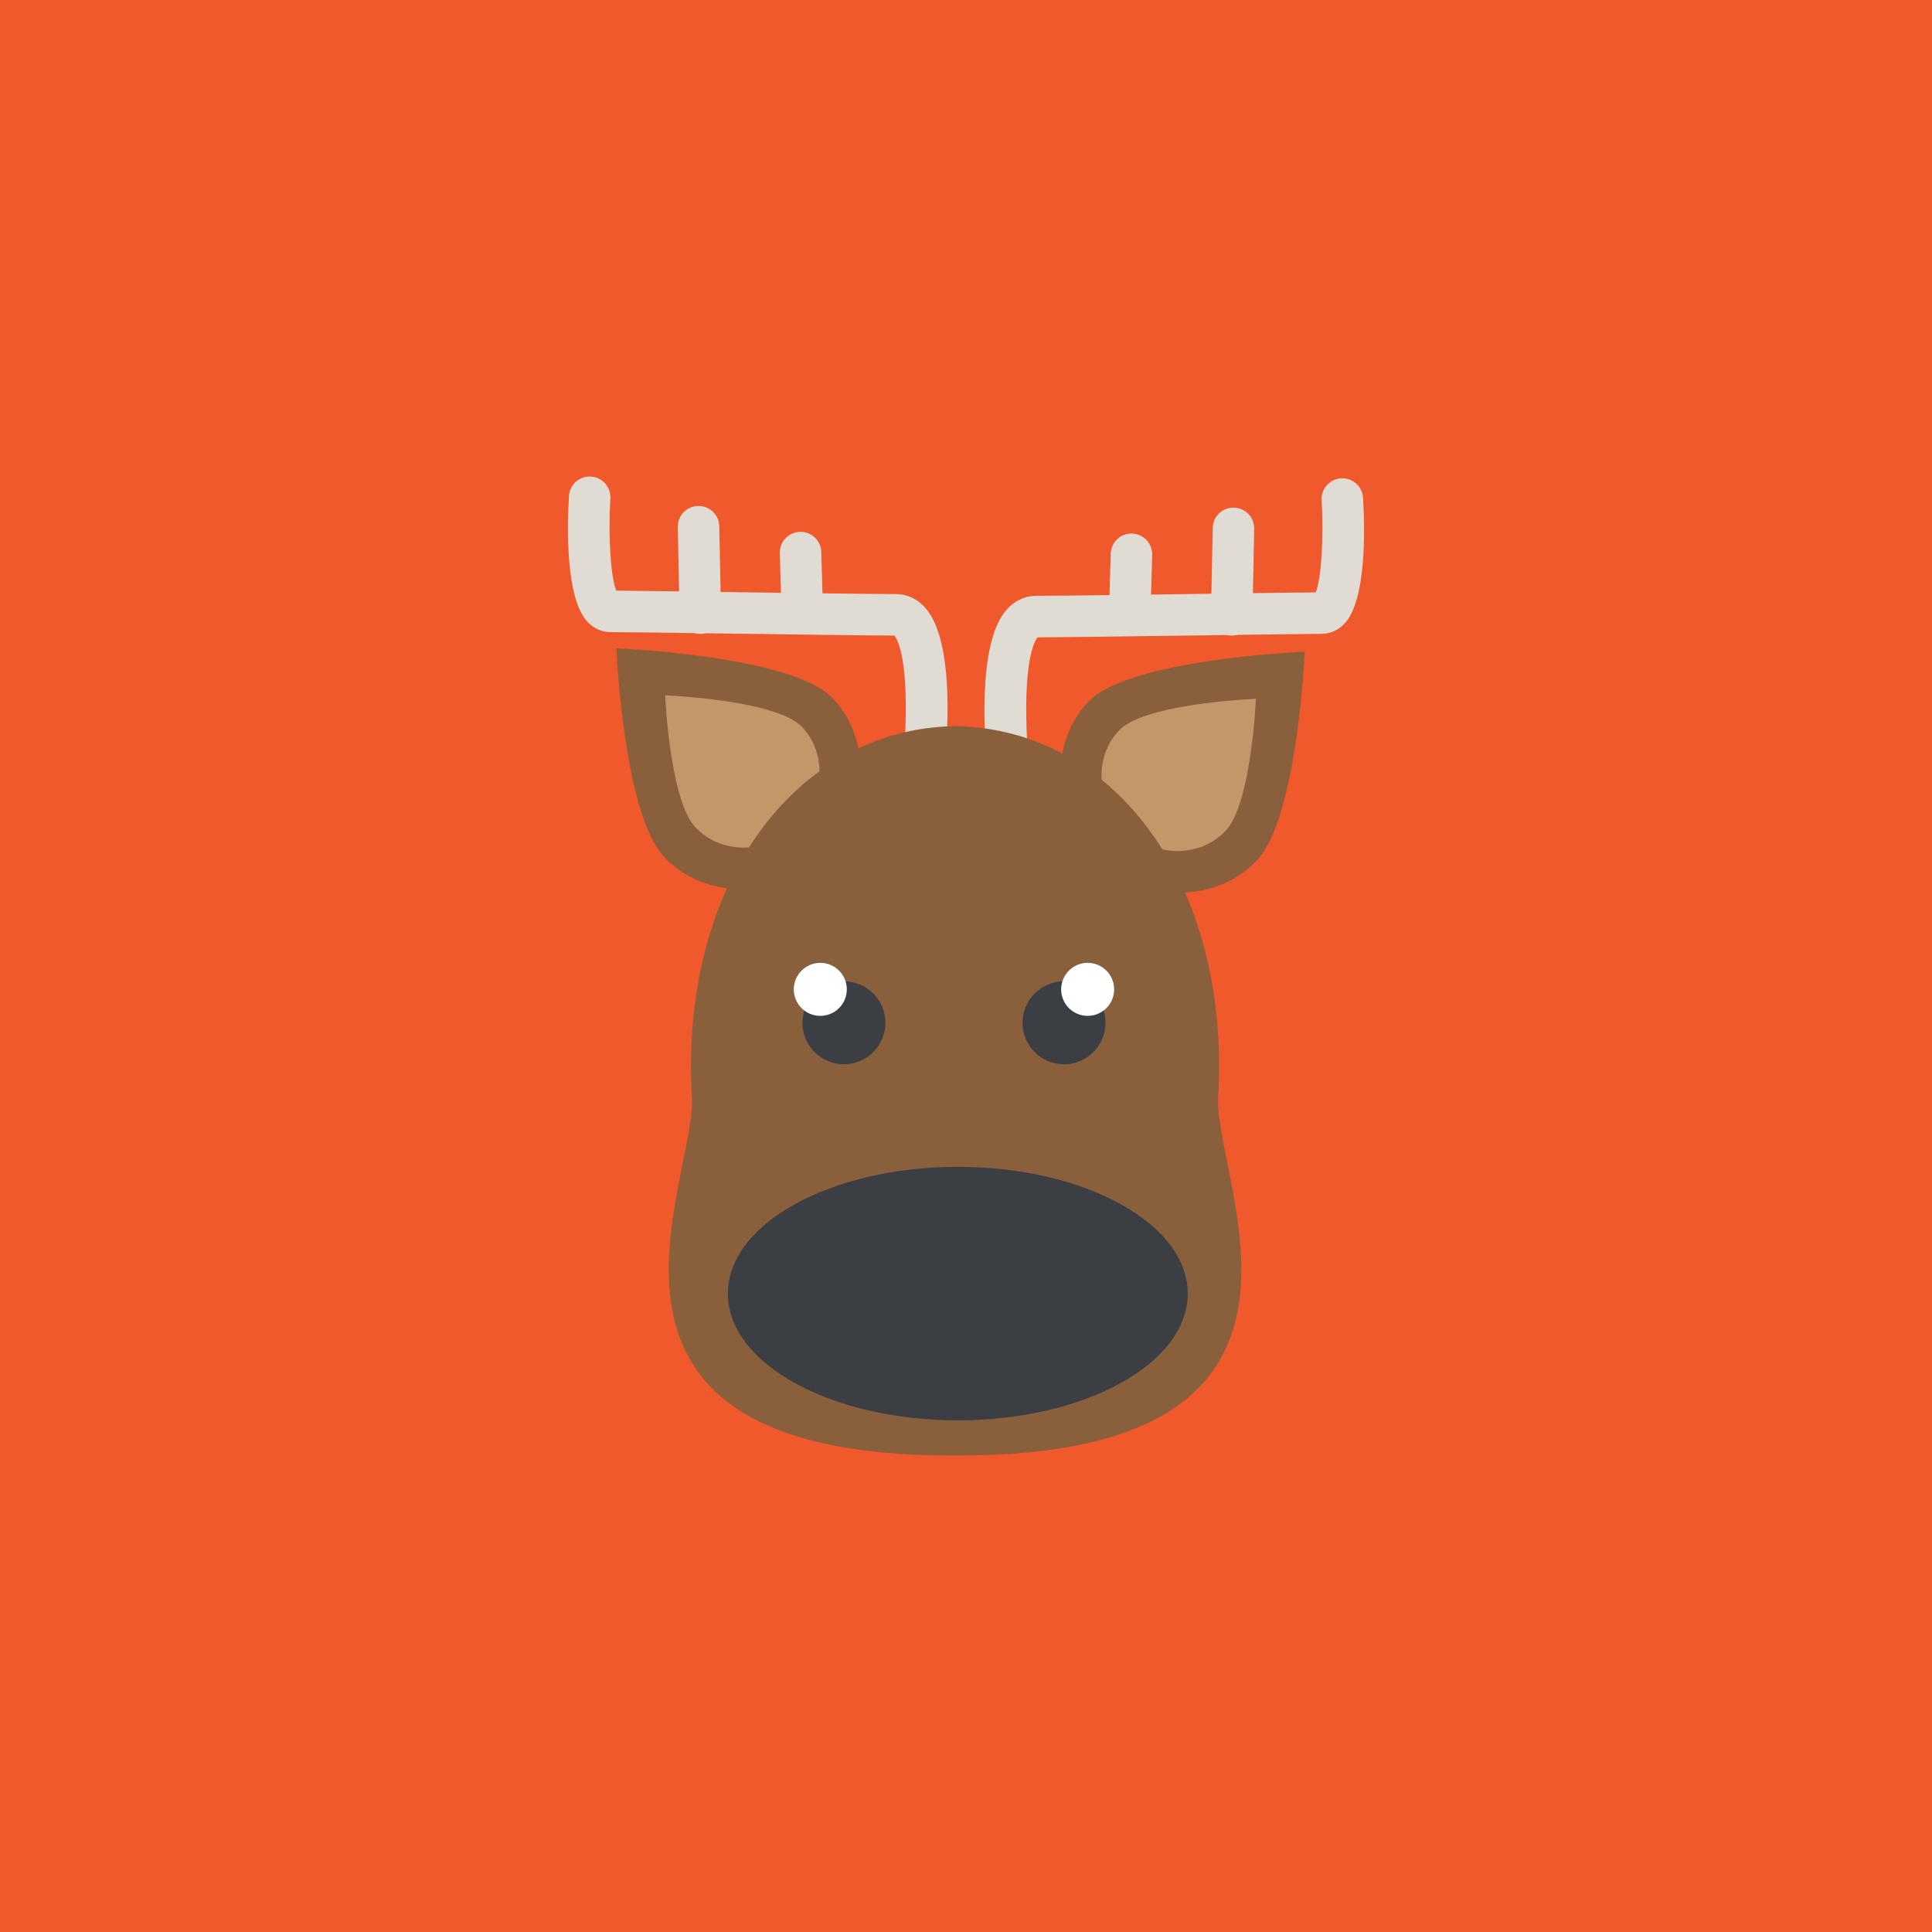 <?xml version="1.0" encoding="iso-8859-1"?>
<!-- Generator: Adobe Illustrator 25.0.1, SVG Export Plug-In . SVG Version: 6.00 Build 0)  -->
<svg version="1.1" id="&#x56FE;&#x5C42;_1" xmlns="http://www.w3.org/2000/svg" xmlns:xlink="http://www.w3.org/1999/xlink" x="0px"
	 y="0px" viewBox="0 0 200 200" style="enable-background:new 0 0 200 200;" xml:space="preserve">
<g>
	<rect y="0" style="fill:#F0592B;" width="200" height="200"/>
	<g>
		<g>
			<path style="fill:#8A603C;" d="M86.239,72.316c4.195,4.489,3.678,11.792-1.158,16.311c-4.833,4.519-12.157,4.542-16.354,0.053
				c-4.194-4.49-4.92-21.563-4.92-21.563S82.045,67.827,86.239,72.316z"/>
			<path style="fill:#C2986B;" d="M83.045,75.271c2.654,2.839,2.325,7.458-0.732,10.316c-3.059,2.856-7.688,2.873-10.341,0.034
				c-2.654-2.84-3.113-13.638-3.113-13.638S80.392,72.432,83.045,75.271z"/>
		</g>
		<g>
			<path style="fill:#8A603C;" d="M112.63,72.675c-4.196,4.49-3.677,11.793,1.159,16.311c4.835,4.52,12.155,4.543,16.352,0.051
				c4.196-4.487,4.923-21.563,4.923-21.563S116.826,68.184,112.63,72.675z"/>
			<path style="fill:#C2986B;" d="M115.825,75.63c-2.654,2.839-2.327,7.458,0.732,10.315c3.058,2.857,7.687,2.872,10.34,0.032
				c2.654-2.839,3.114-13.637,3.114-13.637S118.479,72.79,115.825,75.63z"/>
		</g>
		<g>
			<path style="fill:#E0DCD3;" d="M95.58,81.898c-0.08,0-0.16-0.005-0.241-0.014c-1.177-0.131-2.027-1.191-1.896-2.37
				c0.003-0.033,0.356-3.259,0.323-6.713c-0.051-5.342-0.946-6.739-1.174-7.008c-2.74-0.004-10.659-0.113-17.659-0.211
				c-5.399-0.076-10.5-0.148-11.745-0.148c-0.886,0-1.728-0.375-2.371-1.059c-2.295-2.441-2.107-9.924-1.919-13.027
				c0.071-1.185,1.093-2.087,2.273-2.014c1.184,0.07,2.085,1.09,2.014,2.272c-0.239,3.982,0.043,8.168,0.61,9.535
				c1.845,0.014,6.222,0.076,11.199,0.145c7.091,0.1,15.127,0.211,17.719,0.211c1.178,0,2.237,0.489,3.064,1.412
				c3.162,3.533,2.279,13.966,1.933,17.076C97.59,81.086,96.658,81.898,95.58,81.898z"/>
			<path style="fill:#E0DCD3;" d="M72.492,65.615c-1.166,0-2.122-0.934-2.146-2.104l-0.18-8.947
				c-0.023-1.186,0.92-2.166,2.104-2.189c0.015,0,0.029,0,0.045,0c1.165,0,2.121,0.933,2.145,2.104l0.179,8.947
				c0.025,1.186-0.918,2.166-2.104,2.189C72.522,65.615,72.507,65.615,72.492,65.615z"/>
			<path style="fill:#E0DCD3;" d="M83.05,65.436c-1.157,0-2.111-0.919-2.145-2.084l-0.179-6.083
				c-0.035-1.186,0.897-2.175,2.083-2.21c1.197-0.035,2.175,0.897,2.21,2.082l0.178,6.085c0.035,1.187-0.898,2.176-2.082,2.21
				C83.093,65.436,83.07,65.436,83.05,65.436z"/>
		</g>
		<g>
			<path style="fill:#E0DCD3;" d="M104.421,82.078c-1.08,0-2.01-0.812-2.131-1.911c-0.347-3.113-1.229-13.544,1.933-17.076
				c0.827-0.923,1.888-1.413,3.065-1.413c2.592,0,10.628-0.112,17.72-0.21c4.974-0.07,9.352-0.131,11.196-0.146
				c0.561-1.371,0.849-5.625,0.61-9.534c-0.071-1.185,0.831-2.202,2.015-2.273c1.186-0.065,2.201,0.829,2.273,2.013
				c0.188,3.105,0.377,10.588-1.919,13.028c-0.643,0.684-1.485,1.06-2.372,1.06c-1.243,0-6.346,0.071-11.745,0.146
				c-6.998,0.098-14.916,0.208-17.657,0.212c-0.229,0.27-1.127,1.672-1.174,7.044c-0.029,3.451,0.319,6.643,0.323,6.676
				c0.131,1.178-0.718,2.239-1.898,2.37C104.581,82.073,104.501,82.078,104.421,82.078z"/>
			<path style="fill:#E0DCD3;" d="M127.508,65.794c-0.014,0-0.028,0-0.043-0.001c-1.186-0.023-2.13-1.003-2.104-2.189l0.18-8.948
				c0.023-1.185,0.999-2.136,2.189-2.104c1.185,0.023,2.128,1.004,2.103,2.189l-0.179,8.947
				C129.63,64.86,128.675,65.794,127.508,65.794z"/>
			<path style="fill:#E0DCD3;" d="M116.951,65.615c-0.021,0-0.043-0.001-0.065-0.001c-1.185-0.035-2.118-1.024-2.083-2.211
				l0.179-6.083c0.035-1.186,1.009-2.122,2.209-2.083c1.186,0.035,2.119,1.024,2.084,2.21l-0.18,6.084
				C119.062,64.695,118.108,65.615,116.951,65.615z"/>
		</g>
		<path style="fill:#8A603C;" d="M126.111,113.573c1.278-21.698-10.448-38.115-27.226-38.405v-0.001
			c-0.007,0-0.012,0.001-0.017,0.001c-0.006,0-0.012-0.001-0.018-0.001v0.001c-16.776,0.29-28.502,16.707-27.226,38.405
			c0.516,8.729-14.966,37.097,26.804,37.097c0.146,0,0.292-0.002,0.439-0.002c0.146,0,0.292,0.002,0.438,0.002
			C141.077,150.67,125.597,122.302,126.111,113.573z"/>
		<path style="fill:#3B3E43;" d="M122.954,133.914c0,7.246-10.657,13.119-23.804,13.119c-13.145,0-23.802-5.873-23.802-13.119
			c0-7.247,10.657-13.12,23.802-13.12C112.297,120.794,122.954,126.667,122.954,133.914z"/>
		<g>
			<path style="fill:#3B3E43;" d="M91.657,105.88c0,2.37-1.923,4.294-4.295,4.294c-2.371,0-4.294-1.924-4.294-4.294
				c0-2.373,1.923-4.296,4.294-4.296C89.734,101.584,91.657,103.507,91.657,105.88z"/>
			<path style="fill:#FFFFFF;" d="M87.661,102.419c0,1.515-1.229,2.743-2.744,2.743c-1.516,0-2.744-1.229-2.744-2.743
				c0-1.516,1.229-2.744,2.744-2.744C86.432,99.675,87.661,100.903,87.661,102.419z"/>
		</g>
		<g>
			<path style="fill:#3B3E43;" d="M105.853,105.878c0,2.372,1.923,4.296,4.295,4.296c2.371,0,4.294-1.924,4.294-4.296
				c0-2.371-1.923-4.294-4.294-4.294C107.775,101.584,105.853,103.507,105.853,105.878z"/>
			<path style="fill:#FFFFFF;" d="M109.851,102.419c0,1.515,1.227,2.743,2.741,2.743c1.517,0,2.745-1.229,2.745-2.743
				c0-1.516-1.229-2.744-2.745-2.744C111.077,99.675,109.851,100.903,109.851,102.419z"/>
		</g>
	</g>
</g>
</svg>
